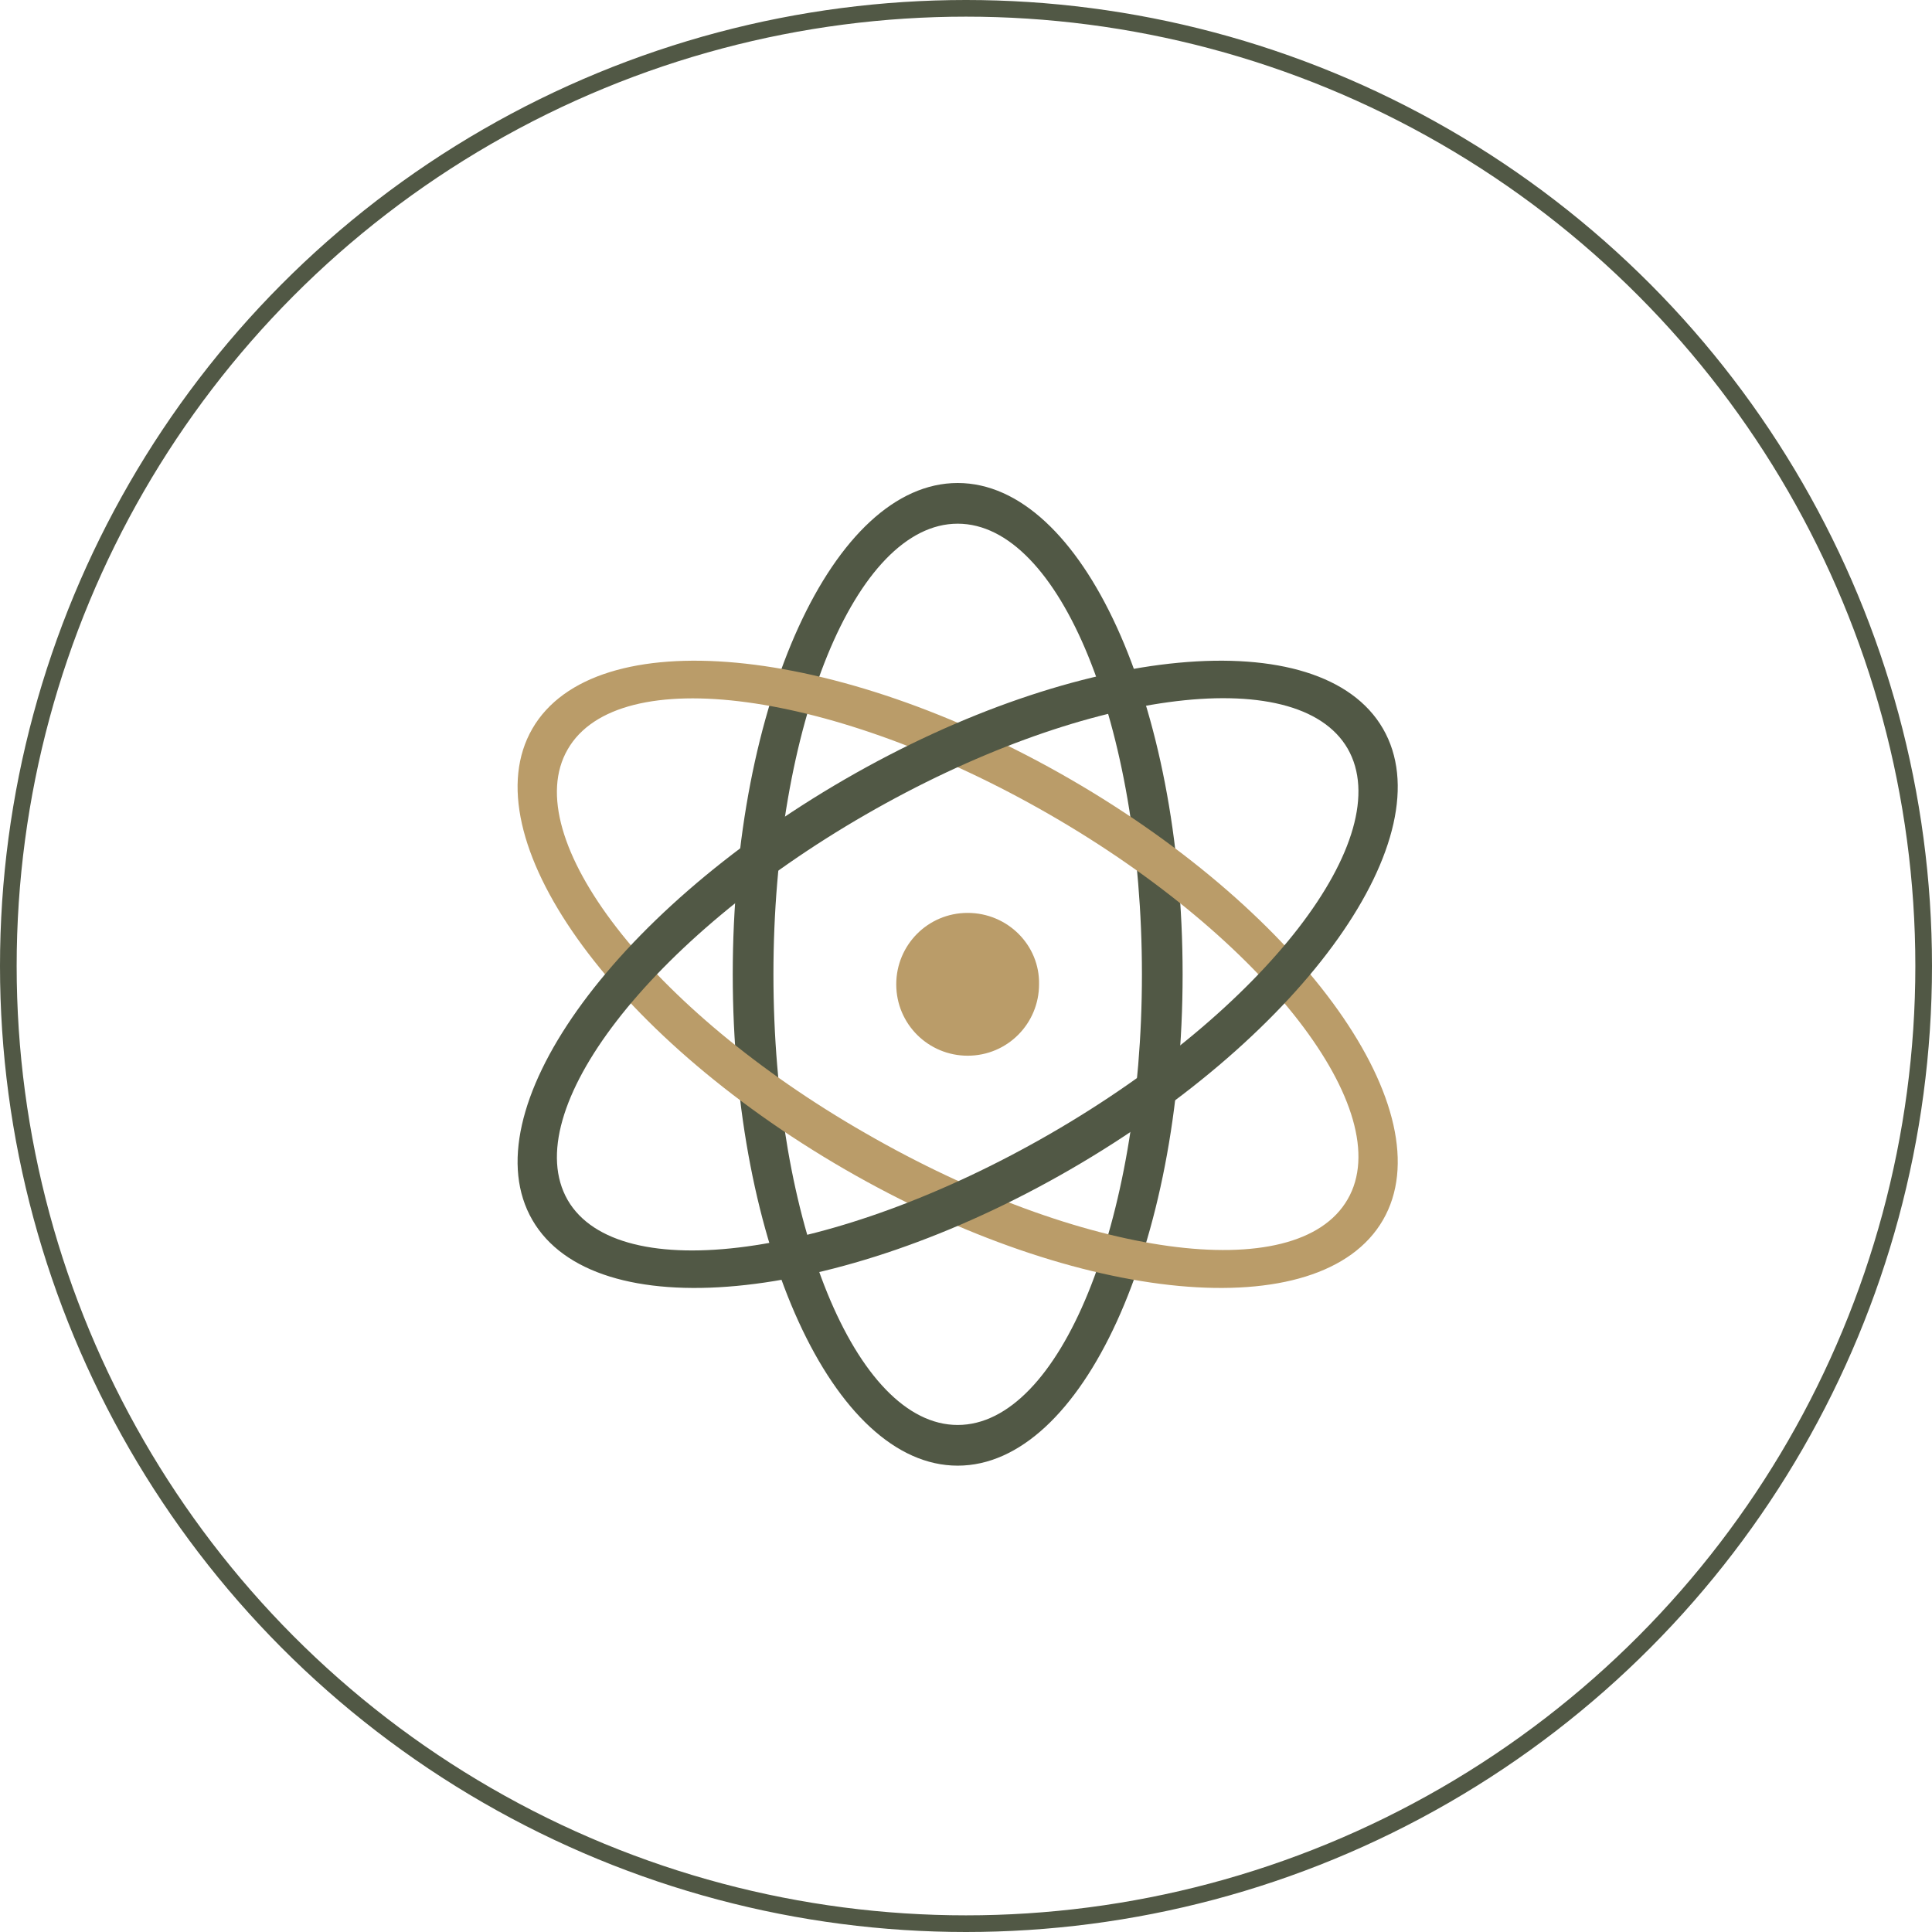 <?xml version="1.0" encoding="UTF-8"?> <svg xmlns="http://www.w3.org/2000/svg" width="116" height="116" viewBox="0 0 116 116" fill="none"> <circle cx="58" cy="58" r="57.5" stroke="#515845"></circle> <path d="M57.5 29C50.033 29 43.995 42.229 43.995 58.5C43.995 74.771 50.033 88 57.5 88C64.967 88 71.006 74.771 71.006 58.5C71.006 42.229 64.967 29 57.5 29ZM57.5 85.557C51.37 85.557 46.438 73.434 46.438 58.5C46.438 43.566 51.37 31.443 57.5 31.443C63.631 31.443 68.563 43.566 68.563 58.5C68.563 73.434 63.631 85.557 57.5 85.557Z" fill="#515845"></path> <path d="M64.276 46.792C50.171 38.634 35.698 37.297 31.964 43.75C28.23 50.203 36.62 62.049 50.724 70.208C64.829 78.366 79.302 79.703 83.036 73.25C86.769 66.797 78.38 54.951 64.276 46.792ZM80.916 72.005C77.873 77.306 64.921 75.509 51.969 68.041C39.016 60.62 31.042 50.249 34.084 44.995C37.127 39.694 50.079 41.445 63.031 48.913C75.984 56.38 83.958 66.751 80.916 72.005ZM58.099 54.812C55.702 54.812 53.812 56.748 53.812 59.099C53.812 61.496 55.748 63.386 58.099 63.386C60.496 63.386 62.386 61.45 62.386 59.099C62.432 56.748 60.496 54.812 58.099 54.812Z" fill="#BA9C69"></path> <path d="M83.036 43.75C79.302 37.297 64.829 38.634 50.724 46.792C36.62 54.951 28.23 66.797 31.964 73.25C35.698 79.703 50.171 78.366 64.276 70.208C78.38 62.049 86.769 50.203 83.036 43.75ZM63.031 68.088C50.079 75.555 37.127 77.306 34.084 72.052C31.042 66.751 39.016 56.38 51.969 48.913C64.921 41.445 77.873 39.694 80.916 44.948C83.958 50.249 75.984 60.62 63.031 68.088Z" fill="#515845"></path> </svg> 